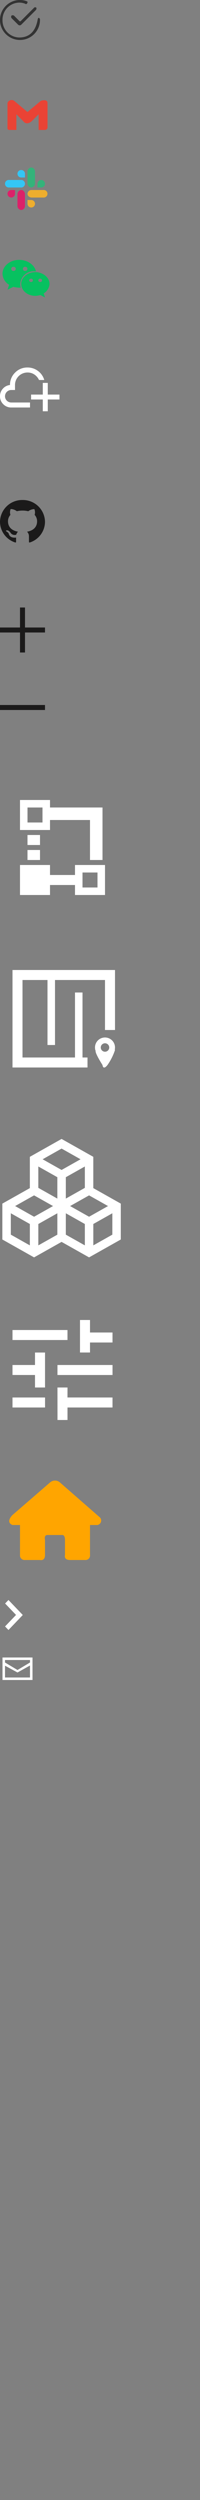<svg xmlns="http://www.w3.org/2000/svg" width="80" height="1000" viewBox="0 0 80 1000">
  <rect x="0" y="0" width="80" height="1000" fill="#808080" stroke="none"/>
  <defs>
    <style>
      .cls-1 {
        fill: #333;
      }

      .cls-1, .cls-10, .cls-12, .cls-3, .cls-4, .cls-5, .cls-6, .cls-7, .cls-8, .cls-9 {
        fill-rule: evenodd;
      }

      .cls-2 {
        fill: #ffe474;
      }

      .cls-3 {
        fill: #ea4335;
      }

      .cls-4 {
        fill: #34c6f5;
      }

      .cls-5 {
        fill: #dc2169;
      }

      .cls-6 {
        fill: #eeae2e;
      }

      .cls-7 {
        fill: #34b37a;
      }

      .cls-8 {
        fill: #07c160;
      }

      .cls-9 {
        fill: #fff;
      }

      .cls-10, .cls-11 {
        fill: #1b1a1a;
      }

      .cls-12 {
        fill: orange;
      }
    </style>
  </defs>
  <path id="形状_1" data-name="形状 1" class="cls-1" d="M10.1,1.508a6.447,6.447,0,0,0-2.4-.47,6.845,6.845,0,0,0-6.7,6.979A6.846,6.846,0,0,0,7.692,15c4.489,0,6.6-3.005,7.337-6.979,0.271-1.7.944-.434,0.944-0.434C15.981,7.722,15.994,7.86,15.994,8A8,8,0,1,1,8-.011a7.178,7.178,0,0,1,2.975.637,0.847,0.847,0,0,1-.53,1.031A0.466,0.466,0,0,1,10.1,1.508ZM5.576,6.233l2.3,2.3H8.2l5.576-5.587s1.253-.323.656,0.986l-5.9,5.915a0.882,0.882,0,0,1-1.312,0L4.592,7.219a0.927,0.927,0,0,1,0-.986A1.028,1.028,0,0,1,5.576,6.233Z"/>
  <rect id="矩形_14_拷贝" data-name="矩形 14 拷贝" class="cls-2" x="-1" y="-1923" width="8" height="9"/>
  <rect id="矩形_14_拷贝_2" data-name="矩形 14 拷贝 2" class="cls-2" x="-1" y="-1890" width="8" height="9"/>
  <path id="形状_36" data-name="形状 36" class="cls-3" d="M2.994,51.081V41.23a1.743,1.743,0,0,1,2.669-.9L11,44.813l5.337-4.478s2.669-.935,2.669.9v9.851a1.115,1.115,0,0,1-.89.9H15.448V45.708l-2.669,2.686s-2.02,2.082-3.558,0L6.552,45.708v6.269H3.884a0.753,0.753,0,0,1-.889-0.9"/>
  <path id="形状_37" data-name="形状 37" class="cls-4" d="M8.49,68A1.5,1.5,0,0,0,8.49,71h1.5V69.5A1.5,1.5,0,0,0,8.49,68h0ZM8.279,71.987H3.711a1.516,1.516,0,1,0,0,3.007H8.277a1.516,1.516,0,1,0,0-3.007h0Z"/>
  <path id="矩形_18" data-name="矩形 18" class="cls-5" d="M8.49,76.007a1.618,1.618,0,0,0-1.5,1.714v4.571a1.619,1.619,0,0,0,1.5,1.714,1.617,1.617,0,0,0,1.5-1.714V77.721a1.856,1.856,0,0,0-.439-1.212,1.419,1.419,0,0,0-1.063-.5h0ZM3,77.51a1.5,1.5,0,1,0,3,0v-1.5H4.5A1.5,1.5,0,0,0,3,77.51H3Zm0,0"/>
  <path id="矩形_17" data-name="矩形 17" class="cls-6" d="M17.28,76.006H12.715A1.617,1.617,0,0,0,11,77.51a1.425,1.425,0,0,0,.5,1.063,1.842,1.842,0,0,0,1.212.441H17.28a1.516,1.516,0,1,0,0-3.007h0ZM12.5,80H11v1.5A1.5,1.5,0,1,0,12.5,80h0Z"/>
  <path id="矩形_16" data-name="矩形 16" class="cls-7" d="M12.5,74.994a1.617,1.617,0,0,0,1.5-1.714V68.709A1.618,1.618,0,0,0,12.5,67,1.618,1.618,0,0,0,11,68.709V73.28a1.616,1.616,0,0,0,1.5,1.714h0Zm5.49-1.5a1.5,1.5,0,1,0-3,0v1.5h1.5a1.5,1.5,0,0,0,1.5-1.5h0Z"/>
  <path id="形状_38" data-name="形状 38" class="cls-8" d="M13.739,108.5a6.187,6.187,0,0,1,.642.038c-0.576-2.634-3.445-4.591-6.72-4.591C4,103.949,1,106.4,1,109.51a5.347,5.347,0,0,0,2.665,4.414L3,115.891l2.328-1.146a11.657,11.657,0,0,0,2.333.328c0.209,0,.416-0.01.622-0.026a4.779,4.779,0,0,1-.206-1.37,5.414,5.414,0,0,1,5.663-5.175h0Zm-3.581-1.773a0.817,0.817,0,1,1,0,1.634,0.834,0.834,0,1,1,0-1.634h0ZM5.5,108.363a0.834,0.834,0,1,1,0-1.634,0.817,0.817,0,1,1,0,1.634h0ZM19.818,113.6c0-2.614-2.665-4.745-5.657-4.745-3.169,0-5.665,2.131-5.665,4.745s2.5,4.745,5.665,4.745a8.5,8.5,0,0,0,2-.327L17.986,119l-0.5-1.634a4.942,4.942,0,0,0,2.333-3.766h0Zm-7.494-.818a0.654,0.654,0,1,1,0-1.308,0.673,0.673,0,1,1,0,1.308h0Zm3.663,0a0.654,0.654,0,1,1,0-1.308,0.673,0.673,0,1,1,0,1.308h0Zm0,0"/>
  <path id="_" data-name="+" class="cls-9" d="M19.108,159.8v4.711H17.116V159.8H12.44v-1.968h4.676v-4.676h1.992v4.676h4.676V159.8H19.108Zm-4.571-9.338A4.818,4.818,0,0,0,11,149a4.993,4.993,0,0,0-5,5v2H4.5a2.5,2.5,0,1,0,0,5H12v2H4.5a4.337,4.337,0,0,1-3.188-1.312A4.341,4.341,0,0,1,0,158.5a4.411,4.411,0,0,1,1.137-3.014A4.365,4.365,0,0,1,4,154a6.756,6.756,0,0,1,2.038-4.964A6.756,6.756,0,0,1,11,147a6.847,6.847,0,0,1,4.25,1.424A6.775,6.775,0,0,1,17.7,152h-2.1A4.962,4.962,0,0,0,14.537,150.462Z"/>
  <path id="形状_39" data-name="形状 39" class="cls-10" d="M9,200a8.864,8.864,0,0,0-9,8.727,8.76,8.76,0,0,0,6.03,8.245c0.473,0.115.4-.211,0.4-0.433v-1.513c-2.73.31-2.84-1.442-3.023-1.735-0.37-.612-1.245-0.768-0.984-1.061,0.622-.31,1.255.078,1.989,1.13a1.942,1.942,0,0,0,2.092.507,2.441,2.441,0,0,1,.7-1.186c-2.828-.492-4.007-2.166-4.007-4.157a3.773,3.773,0,0,1,.972-2.57,3.313,3.313,0,0,1,.1-2.342,4.193,4.193,0,0,1,2.478.884,9.026,9.026,0,0,1,2.271-.265,9.03,9.03,0,0,1,2.283.271,4.1,4.1,0,0,1,2.44-.856,3.332,3.332,0,0,1,.111,2.3,3.777,3.777,0,0,1,.984,2.582c0,1.994-1.187,3.671-4.023,4.155a2.451,2.451,0,0,1,.766,1.775v2.2c0.016,0.175,0,.349.3,0.349A8.763,8.763,0,0,0,18,208.729,8.867,8.867,0,0,0,9,200H9Z"/>
  <path id="矩形_19_拷贝" data-name="矩形 19 拷贝" class="cls-10" d="M18,253H10v8H8v-8H0v-2H8v-8h2v8h8v2Z"/>
  <rect id="矩形_19" data-name="矩形 19" class="cls-11" y="282" width="18" height="2"/>
  <path id="矩形_12" data-name="矩形 12" class="cls-9" d="M30,358v-4H20v4H8V346H20v4H30v-4H42v12H30Zm9-9H33v6h6v-6Zm-23-5H11v-4h5v4Zm-5-10h5v4H11v-4Zm25-6H20v4H8V320H20v3H41v21H36V328Zm-19-5H11v6h6v-6Z"/>
  <path id="形状_41" data-name="形状 41" class="cls-9" d="M46,420a22.853,22.853,0,0,1-3,6c-1.81,2.3-2,0-2,0s-2.772-4.307-2.772-5.545c0-.08,0-0.13-0.005-0.194-0.041-.122-0.086-0.242-0.115-0.369L38,420a0.994,0.994,0,0,1,.081-0.194,4,4,0,1,1,7.824.044A1.5,1.5,0,0,1,46,420Zm-4-2.693A1.693,1.693,0,1,0,43.693,419,1.693,1.693,0,0,0,42,417.307ZM42,392H22v26H19V392H9v31H30V397h3v26h2v4H5V388H46v24H42V392Z"/>
  <path id="形状_39-2" data-name="形状 39" class="cls-9" d="M37.319,475.244V462.731L24.63,455.573,11.94,462.731v12.513l-11,6.2V495.8l12.689,7.156,11-6.2,11,6.2L48.316,495.8V481.447ZM35.627,486.7l-7.584-4.277,7.584-4.275,7.584,4.275Zm-20.3-20.108,7.614,4.293v8.555l-7.613-4.294v-8.554Zm11,12.848v-8.555l7.614-4.293v8.554Zm-5.106,2.983L13.632,486.7,6.048,482.42l7.584-4.275Zm-5.892,7.18,7.614-4.294v8.553l-7.613,4.292V489.6Zm16.888-25.894-7.582,4.276-7.582-4.275,7.582-4.278Zm-27.885,21.6L11.94,489.6v8.551l-7.614-4.292v-8.553Zm21.995,0,7.614,4.294v8.551l-7.614-4.292v-8.553Zm11,12.845V489.6l7.614-4.294v8.553Zm0,0"/>
  <path id="形状_36-2" data-name="形状 36" class="cls-9" d="M23,568l-0.013-13L27,555l-0.009,3.99L45,559v4H27v5H23ZM5,563v-4H18.013v4H5ZM14.008,555L14,550l-9-.008V546h9l0.008-4.987h4V555h-4Zm8.979-5v-4H45.009v4H22.987ZM32,541V528h4v5h9v4H36v4H32ZM5,536.008v-4H26.991v4H5Z"/>
  <path id="形状_42" data-name="形状 42" class="cls-12" d="M8,610v12a1.827,1.827,0,0,0,2,2h6s2,0.546,2-2v-6s-0.532-2,1-2h6s1-.061,1,2v6s-0.617,2,2,2h6a1.8,1.8,0,0,0,2-2V610h3a1.819,1.819,0,0,0,1-3L24,593a2.973,2.973,0,0,0-4,0L5,606s-2.949,2.806,0,4H8Z"/>
  <path id="形状_29_拷贝" data-name="形状 29 拷贝" class="cls-9" d="M3.386,652l-1.361-1.425,4.393-4.6L2.049,641.4,3.386,640l5.729,6Z"/>
  <path id="形状_25" data-name="形状 25" class="cls-9" d="M1,672v-9H13v9H1Zm11-1v-4.8L7,669l-5-2.722V671H12Zm0-7H2v1l5,3,5-3v-1Z"/>
</svg>
